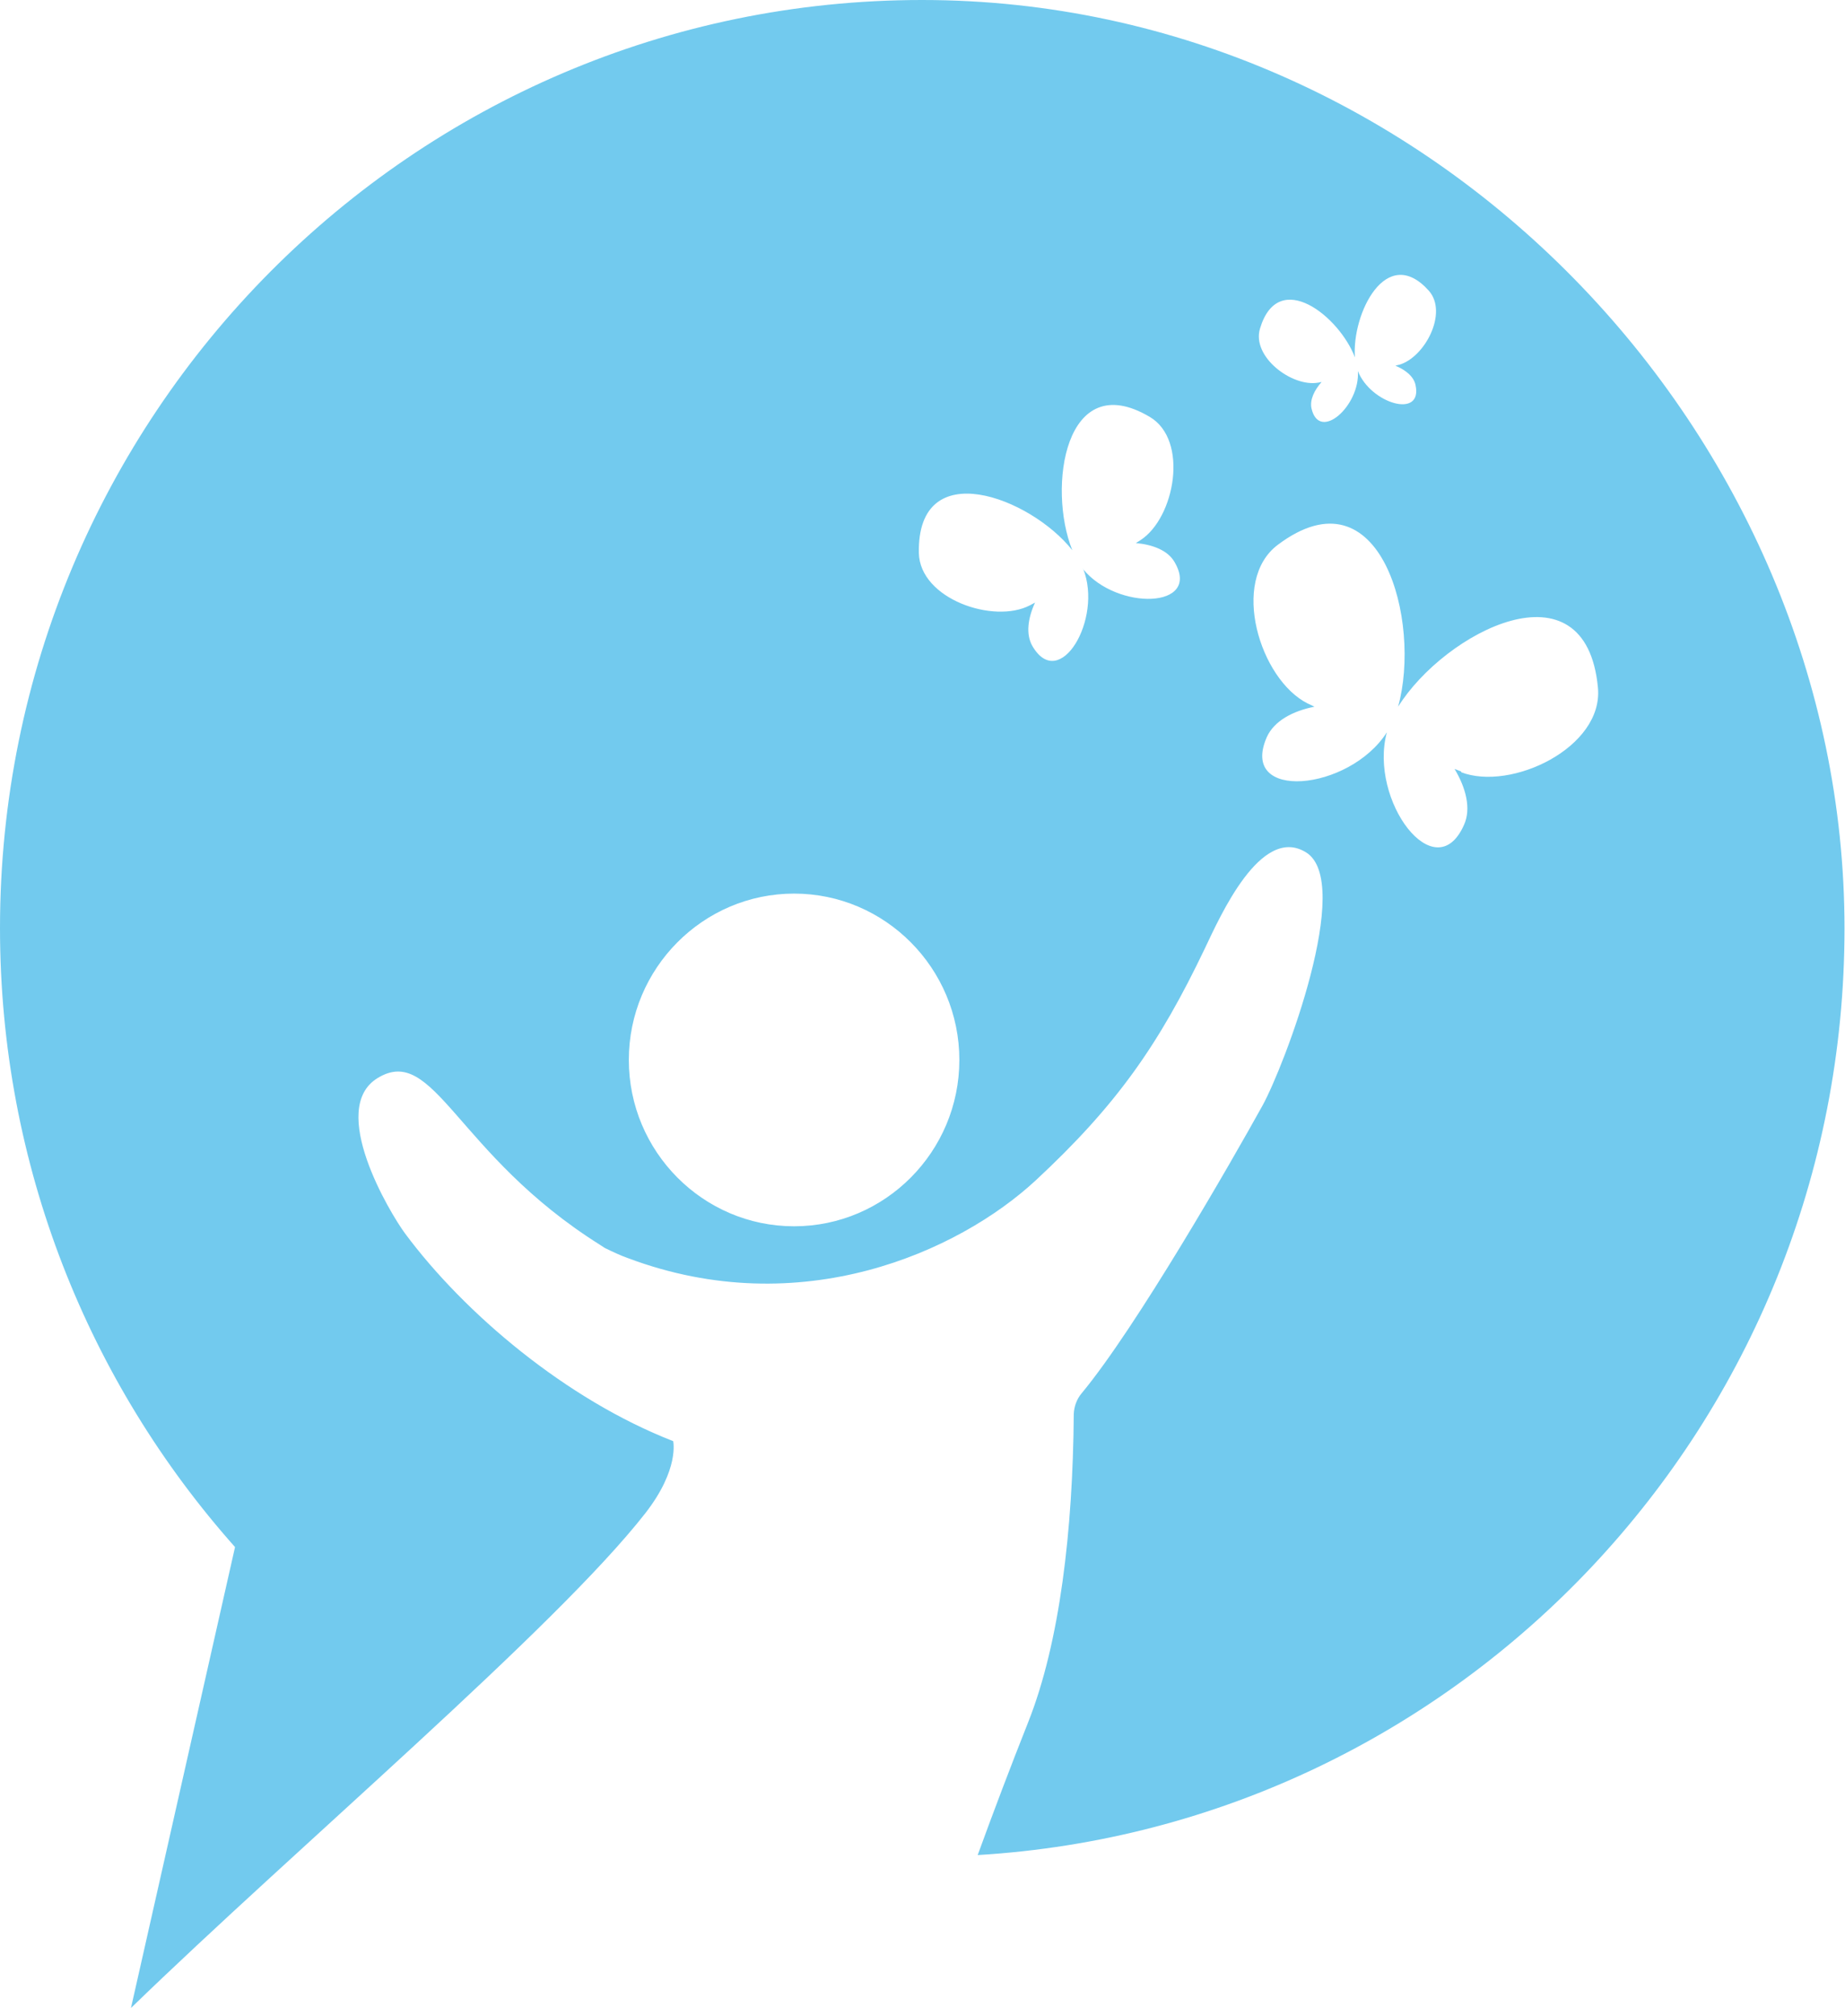 <svg width="162" height="177" viewBox="0 0 162 177" fill="none" xmlns="http://www.w3.org/2000/svg">
<path fill-rule="evenodd" clip-rule="evenodd" d="M80.965 0C36.264 0 0 36.492 0 81.473C0 102.344 7.814 121.386 20.637 135.805L11.5 176.267C25.959 162.24 48.776 142.936 56.668 132.827C59.679 128.961 59.108 126.506 59.108 126.506C49.711 122.849 40.781 115.3 35.563 108.273C34.214 106.445 28.762 97.328 33.149 94.638C38.133 91.582 40.028 101.325 52.67 109.266C52.8 109.344 52.956 109.449 53.112 109.553C53.864 109.919 54.539 110.232 55.136 110.441C70.296 116.136 84.158 109.893 90.934 103.623C98.046 97.015 101.758 91.712 105.808 83.223C107.106 80.506 110.688 72.382 114.66 74.812C118.917 77.398 112.765 93.593 110.844 97.067C108.17 101.899 99.76 116.554 94.957 122.326C94.542 122.823 94.308 123.476 94.282 124.129C94.204 134.316 93.062 144.164 90.285 151.164C88.701 155.161 87.273 158.922 85.846 162.841C128.288 160.307 161.957 124.86 161.957 81.499C161.957 38.137 125.692 0 80.965 0ZM69.725 107.646C61.73 107.646 55.214 101.09 55.214 93.044C55.214 84.999 61.73 78.442 69.725 78.442C77.721 78.442 84.236 84.999 84.236 93.044C84.236 101.09 77.721 107.646 69.725 107.646ZM95.113 49.944C96.852 54.333 93.036 60.811 90.648 56.709C90.051 55.665 90.259 54.254 90.882 52.896C90.7 53 90.544 53.079 90.44 53.131C87.273 54.803 80.758 52.582 80.68 48.533C80.524 39.835 90.492 43.675 94.153 48.298C91.946 42.813 93.504 32.181 100.954 36.596C104.406 38.633 103.16 45.451 100.149 47.41C100.045 47.489 99.889 47.567 99.734 47.672C101.187 47.802 102.537 48.298 103.134 49.343C105.522 53.444 98.072 53.627 95.087 49.944H95.113ZM110.636 28.838C112.246 23.457 117.619 27.793 118.969 31.372C118.684 27.558 121.721 21.341 125.459 25.521C127.172 27.454 125.095 31.398 122.837 32.025C122.759 32.025 122.655 32.077 122.525 32.103C123.408 32.469 124.135 33.044 124.291 33.801C124.94 36.805 120.345 35.421 119.229 32.573C119.436 35.63 115.828 38.843 115.153 35.839C114.997 35.081 115.413 34.245 116.036 33.54C115.906 33.54 115.802 33.592 115.724 33.592C113.44 33.984 109.883 31.32 110.636 28.838ZM128.314 67.733C128.158 67.68 127.951 67.576 127.717 67.498C128.704 69.143 129.197 70.972 128.548 72.408C126.03 78.103 120.163 70.266 121.773 64.285C118.45 69.483 108.741 70.371 111.233 64.703C111.882 63.266 113.544 62.404 115.413 62.038C115.179 61.908 114.971 61.829 114.816 61.751C110.61 59.635 107.989 50.989 112.194 47.828C121.253 41.011 124.836 54.568 122.759 62.038C126.861 55.482 139.243 49.03 140.307 60.367C140.8 65.617 132.675 69.483 128.288 67.785L128.314 67.733Z" fill="#72CAEE"/>
</svg>
